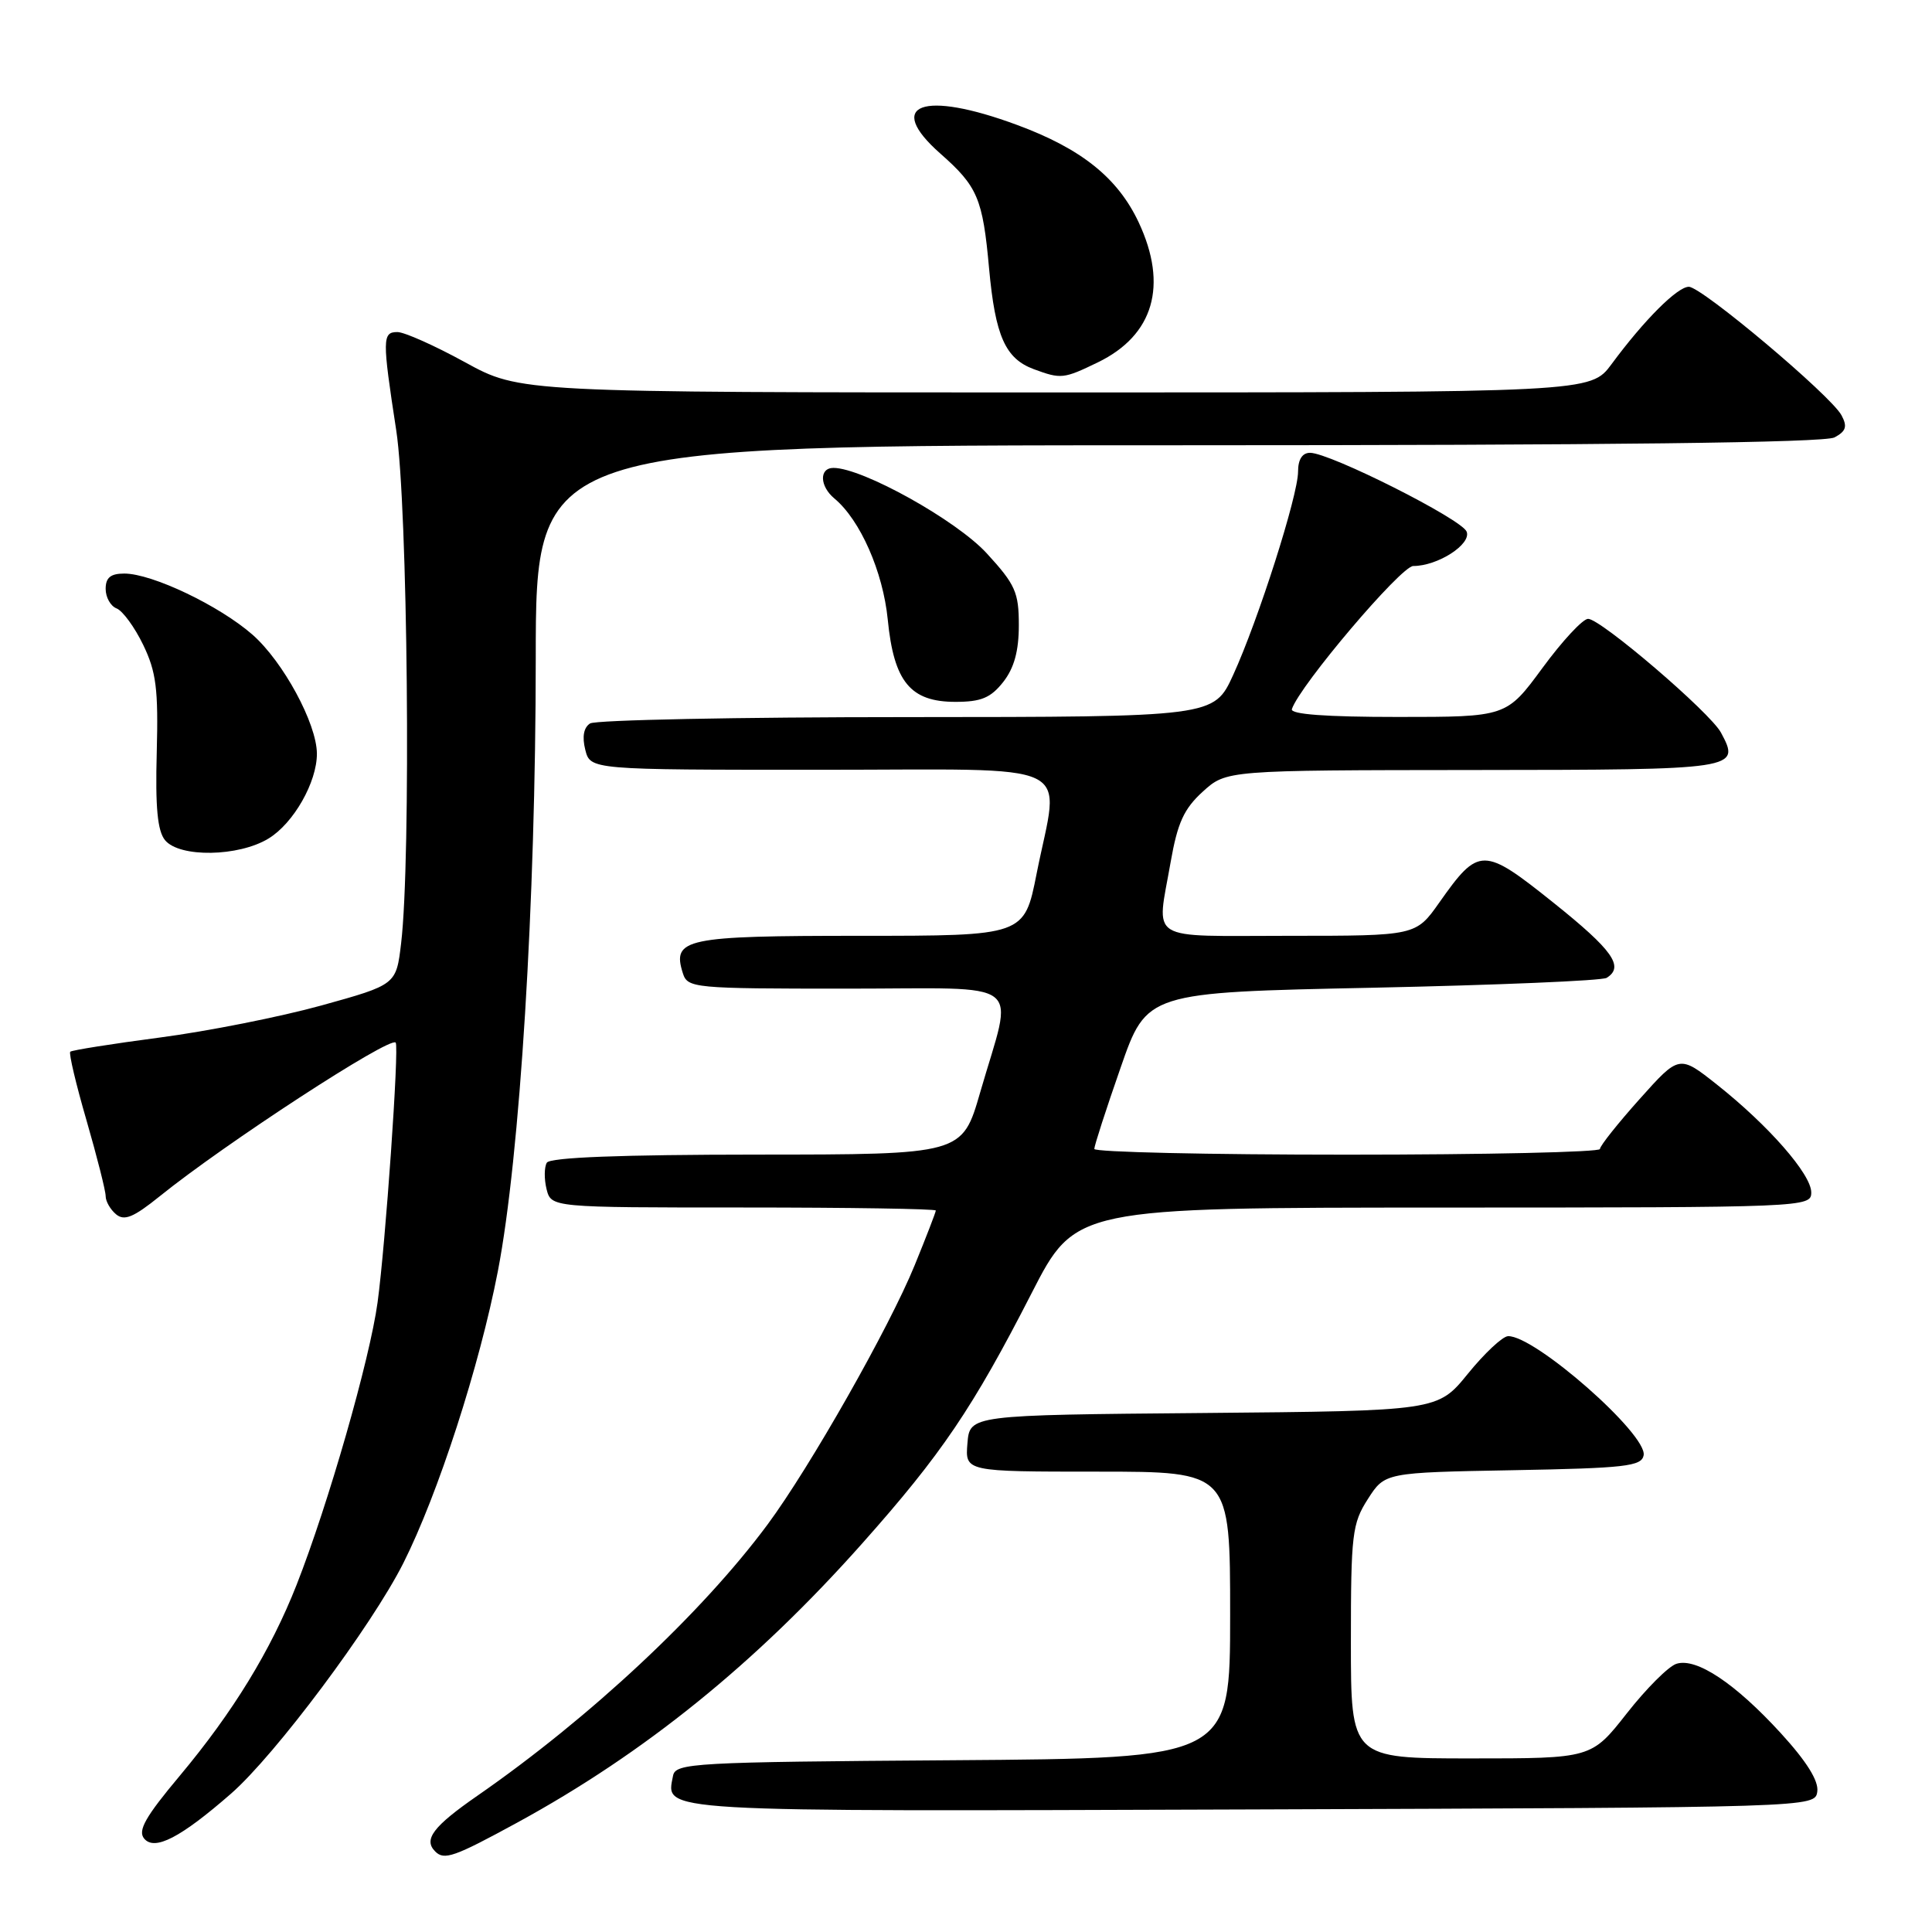 <?xml version="1.0" encoding="UTF-8" standalone="no"?>
<!DOCTYPE svg PUBLIC "-//W3C//DTD SVG 1.1//EN" "http://www.w3.org/Graphics/SVG/1.1/DTD/svg11.dtd" >
<svg xmlns="http://www.w3.org/2000/svg" xmlns:xlink="http://www.w3.org/1999/xlink" version="1.1" viewBox="0 0 256 256">
 <g >
 <path fill="currentColor"
d=" M 68.51 241.52 C 85.40 232.31 100.15 220.38 114.26 204.50 C 124.77 192.68 128.91 186.56 136.70 171.34 C 142.50 160.02 142.50 160.02 191.25 160.01 C 239.31 160.00 240.00 159.97 240.00 158.00 C 240.00 155.60 234.35 149.14 227.51 143.72 C 222.51 139.76 222.51 139.76 217.26 145.63 C 214.37 148.86 212.00 151.84 212.00 152.25 C 212.00 152.66 196.93 153.00 178.50 153.00 C 160.07 153.00 145.00 152.66 145.00 152.24 C 145.00 151.82 146.56 146.98 148.48 141.49 C 151.95 131.50 151.95 131.50 181.87 130.88 C 198.32 130.53 212.28 129.95 212.89 129.57 C 215.26 128.10 213.70 125.90 205.85 119.62 C 196.54 112.17 195.95 112.17 190.73 119.57 C 187.61 124.00 187.61 124.00 170.81 124.00 C 151.70 124.00 153.25 124.97 155.12 114.21 C 156.03 109.03 156.87 107.18 159.37 104.90 C 162.50 102.06 162.50 102.06 195.28 102.03 C 230.40 102.00 230.65 101.96 228.04 97.08 C 226.62 94.42 212.11 82.00 210.43 82.00 C 209.73 82.00 207.01 84.93 204.39 88.50 C 199.61 95.00 199.61 95.00 185.22 95.00 C 175.68 95.00 170.95 94.65 171.18 93.96 C 172.22 90.83 185.65 75.00 187.26 75.00 C 190.51 75.00 194.98 72.12 194.34 70.45 C 193.71 68.80 176.23 60.00 173.59 60.00 C 172.56 60.00 172.00 60.88 172.00 62.49 C 172.00 65.65 166.73 82.16 163.40 89.44 C 160.85 95.00 160.85 95.00 120.18 95.02 C 97.80 95.02 78.91 95.40 78.19 95.86 C 77.34 96.40 77.12 97.62 77.55 99.34 C 78.22 102.00 78.22 102.00 108.61 102.00 C 143.55 102.00 140.39 100.49 137.36 115.75 C 135.73 124.00 135.73 124.00 113.99 124.00 C 90.75 124.00 89.03 124.36 90.48 128.95 C 91.11 130.93 91.85 131.00 112.18 131.00 C 136.35 131.00 134.31 129.41 129.88 144.74 C 127.50 152.98 127.50 152.98 100.31 152.99 C 82.29 153.00 72.90 153.36 72.46 154.06 C 72.11 154.64 72.09 156.21 72.42 157.56 C 73.04 160.00 73.04 160.00 98.52 160.00 C 112.53 160.00 124.00 160.18 124.00 160.40 C 124.00 160.61 122.74 163.88 121.20 167.65 C 117.83 175.91 107.33 194.41 101.71 202.00 C 93.03 213.71 78.19 227.59 63.25 237.95 C 57.38 242.02 56.08 243.75 57.67 245.33 C 58.86 246.53 60.18 246.06 68.51 241.52 Z  M 30.61 237.67 C 36.47 232.55 49.24 215.46 53.44 207.13 C 58.05 197.97 63.54 181.01 65.97 168.44 C 68.90 153.26 70.98 119.56 70.99 87.25 C 71.00 59.00 71.00 59.00 156.07 59.00 C 213.15 59.00 241.77 58.66 243.08 57.96 C 244.61 57.14 244.81 56.52 244.01 55.03 C 242.62 52.42 225.48 38.00 223.78 38.00 C 222.26 38.00 217.85 42.41 213.54 48.25 C 210.76 52.00 210.76 52.00 139.83 52.00 C 68.91 52.00 68.91 52.00 61.62 48.00 C 57.61 45.80 53.58 44.00 52.66 44.00 C 50.65 44.00 50.64 44.90 52.50 57.00 C 54.03 66.90 54.48 113.83 53.15 124.99 C 52.50 130.48 52.50 130.48 42.59 133.23 C 37.13 134.74 27.50 136.65 21.17 137.48 C 14.85 138.31 9.51 139.16 9.31 139.36 C 9.10 139.57 10.07 143.67 11.47 148.48 C 12.86 153.29 14.00 157.79 14.00 158.49 C 14.00 159.19 14.62 160.27 15.39 160.91 C 16.48 161.81 17.70 161.30 21.14 158.53 C 29.78 151.55 51.69 137.28 52.43 138.15 C 52.91 138.72 51.08 164.89 50.03 172.58 C 49.00 180.13 43.51 199.29 39.30 210.00 C 35.88 218.69 30.88 226.86 23.82 235.30 C 19.26 240.74 18.23 242.57 19.10 243.62 C 20.48 245.29 23.93 243.50 30.61 237.67 Z  M 240.80 237.39 C 241.00 235.98 239.39 233.40 235.99 229.68 C 229.93 223.05 224.78 219.62 222.14 220.46 C 221.10 220.78 218.14 223.74 215.56 227.03 C 210.87 233.00 210.87 233.00 194.93 233.00 C 179.00 233.00 179.00 233.00 179.00 217.57 C 179.00 203.27 179.17 201.88 181.25 198.63 C 183.50 195.12 183.50 195.12 200.49 194.81 C 215.37 194.54 217.51 194.29 217.79 192.84 C 218.32 190.08 203.34 176.92 199.82 177.05 C 199.09 177.08 196.70 179.32 194.50 182.03 C 190.50 186.95 190.50 186.95 159.50 187.23 C 128.50 187.50 128.50 187.50 128.19 191.25 C 127.88 195.00 127.88 195.00 145.44 195.00 C 163.00 195.00 163.00 195.00 163.00 213.99 C 163.00 232.98 163.00 232.98 126.26 233.24 C 91.81 233.48 89.51 233.61 89.18 235.30 C 88.25 240.16 86.04 240.03 165.88 239.76 C 240.50 239.50 240.50 239.50 240.80 237.39 Z  M 35.58 111.11 C 38.90 109.09 42.01 103.63 41.99 99.85 C 41.97 95.88 37.52 87.67 33.46 84.10 C 29.08 80.26 20.16 76.00 16.47 76.00 C 14.65 76.00 14.00 76.54 14.00 78.03 C 14.00 79.15 14.65 80.31 15.45 80.62 C 16.25 80.93 17.84 83.10 18.97 85.44 C 20.70 89.02 20.99 91.28 20.77 99.68 C 20.57 106.99 20.87 110.11 21.87 111.33 C 23.79 113.66 31.62 113.53 35.58 111.11 Z  M 132.93 90.37 C 134.38 88.52 135.00 86.27 135.00 82.84 C 135.00 78.49 134.54 77.45 130.75 73.32 C 126.74 68.94 114.28 62.00 110.44 62.00 C 108.53 62.00 108.60 64.42 110.56 66.05 C 113.98 68.89 117.00 75.75 117.63 82.08 C 118.44 90.34 120.63 93.00 126.60 93.00 C 130.01 93.00 131.27 92.47 132.93 90.37 Z  M 145.46 48.02 C 152.87 44.43 154.80 37.82 150.88 29.46 C 148.11 23.57 143.30 19.71 134.78 16.56 C 122.27 11.92 117.18 13.80 124.59 20.34 C 129.54 24.70 130.22 26.29 131.06 35.59 C 131.88 44.54 133.21 47.52 136.99 48.92 C 140.59 50.25 140.94 50.21 145.46 48.02 Z "/>
</g>
</svg>